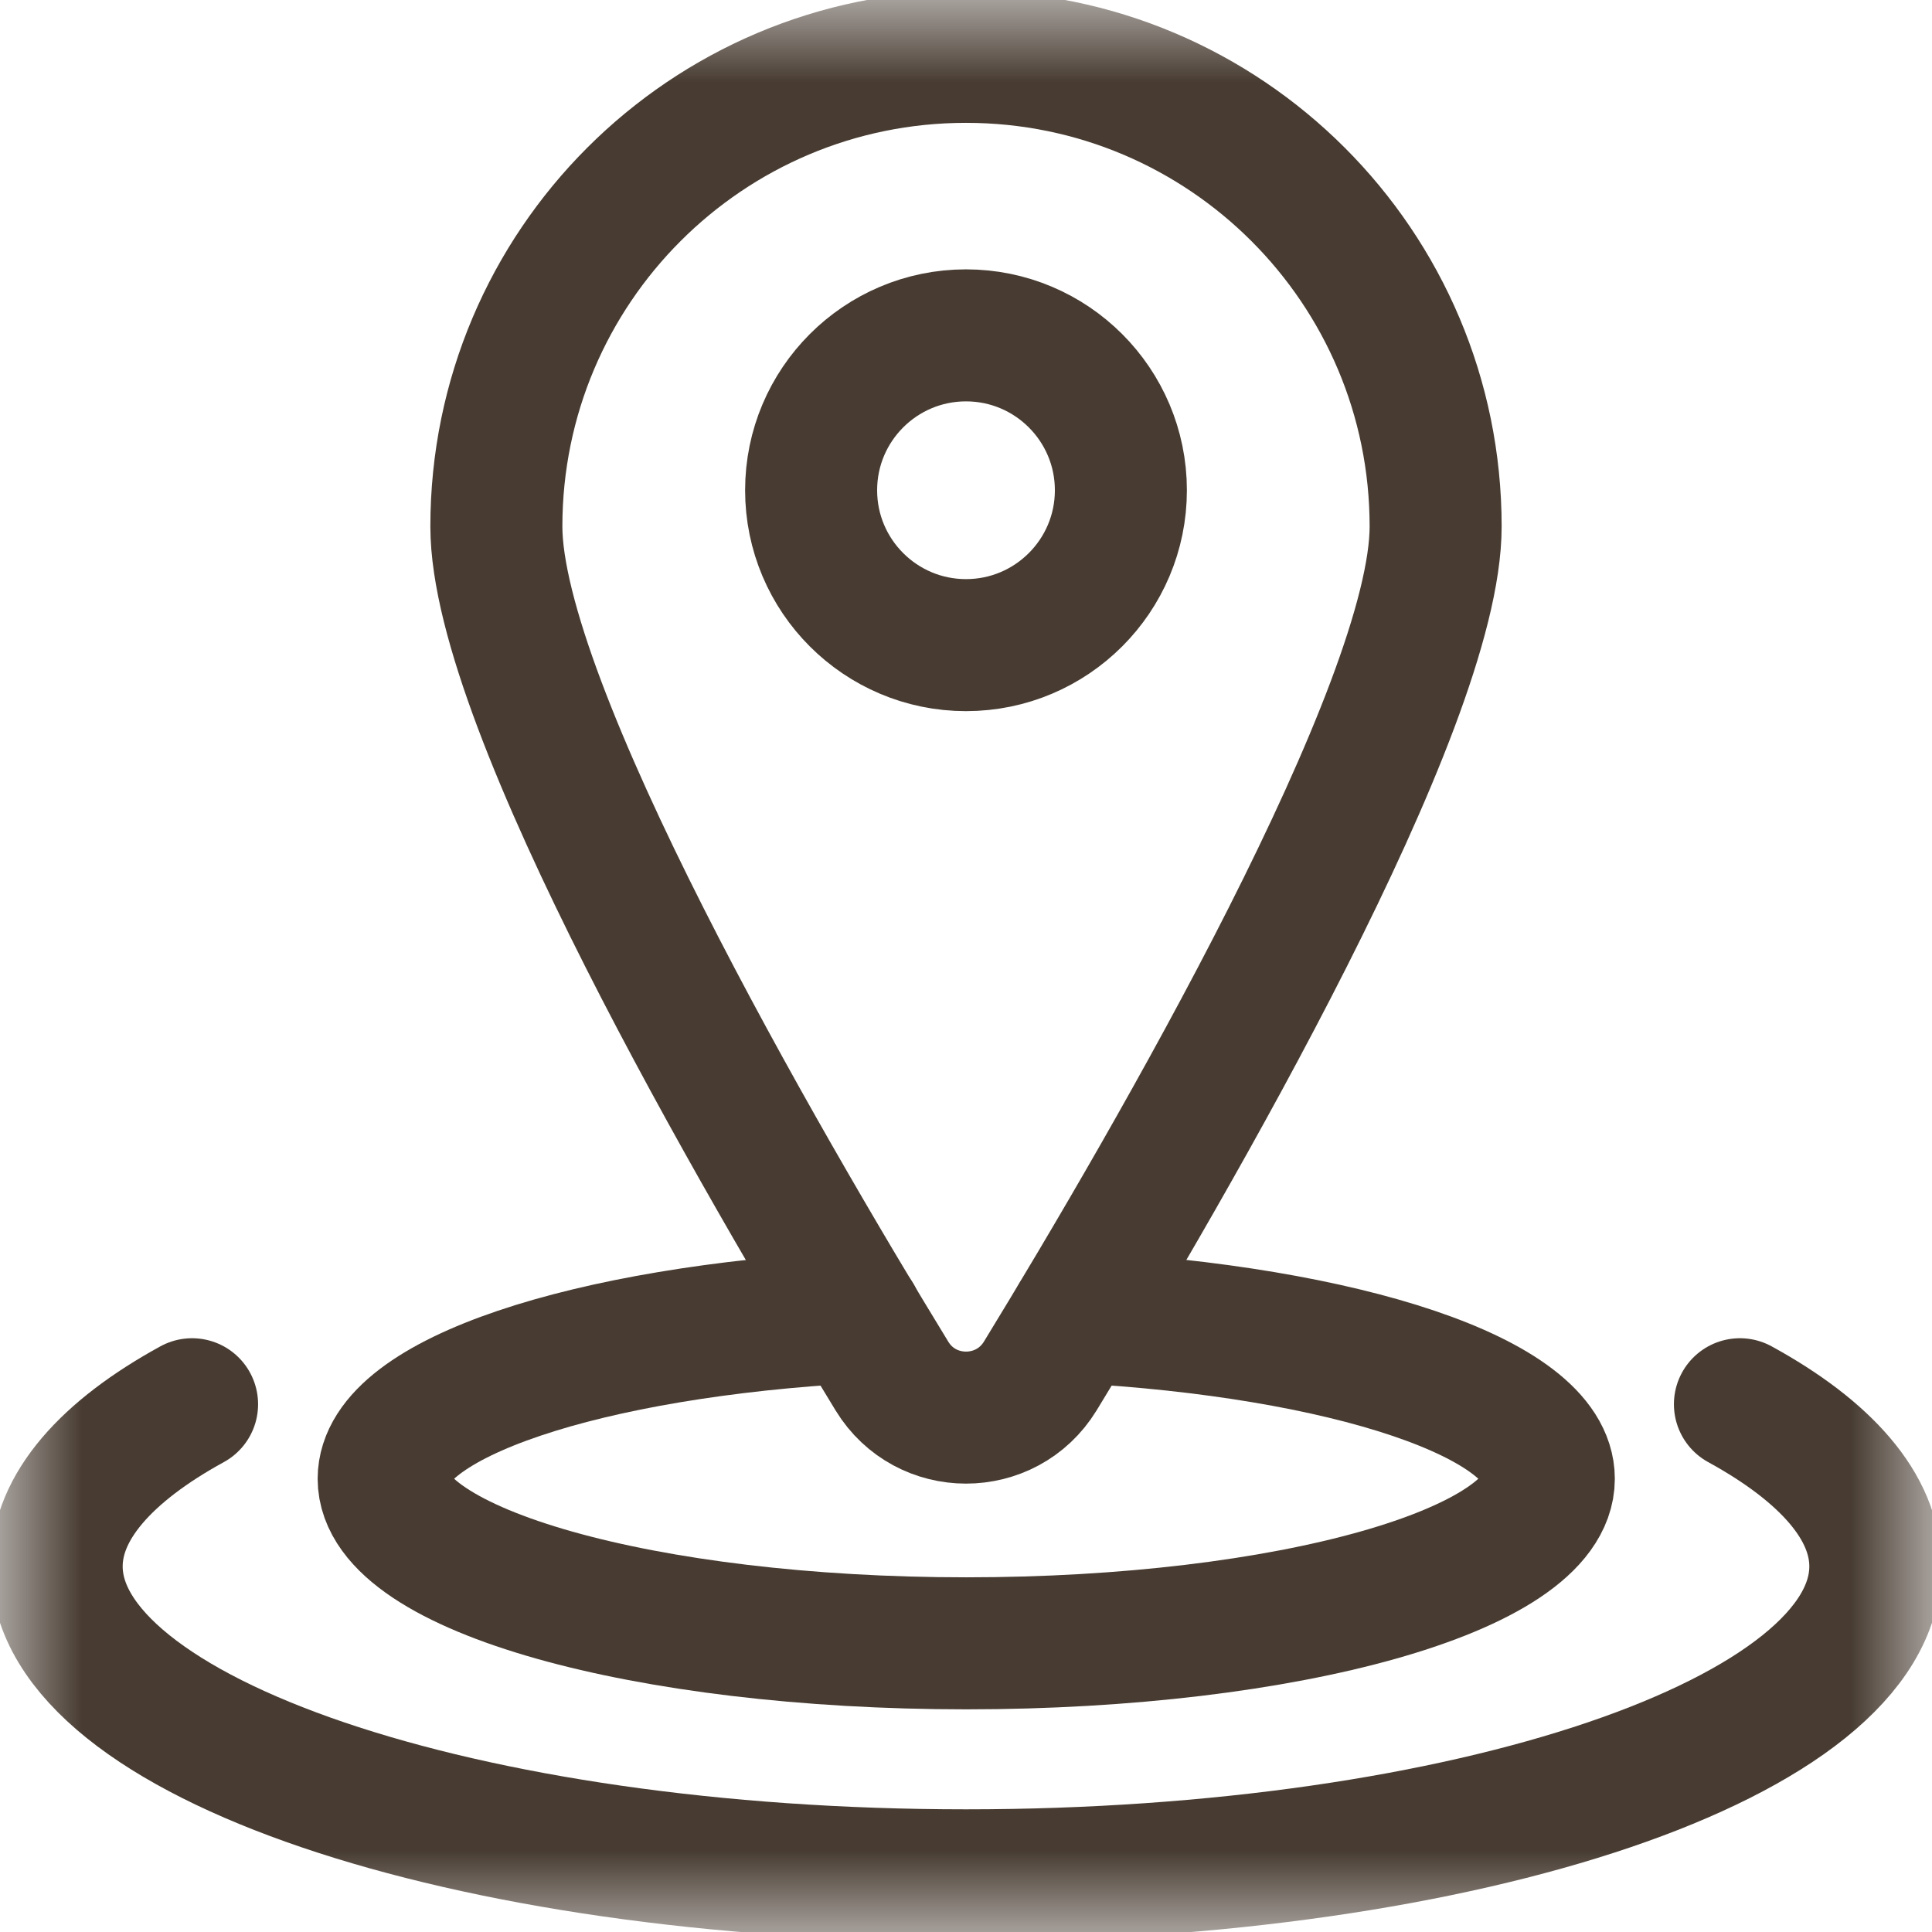 <svg width="12" height="12" viewBox="0 0 12 12" fill="none" xmlns="http://www.w3.org/2000/svg">
<g id="location (9) 1" clip-path="url(#clip0_1384_36790)">
<g id="g3453">
<g id="g3455">
<g id="Clip path group">
<mask id="mask0_1384_36790" style="mask-type:luminance" maskUnits="userSpaceOnUse" x="0" y="0" width="12" height="12">
<g id="clipPath3461">
<path id="path3459" d="M0 9.53674e-07H12V12H0V9.53674e-07Z" fill="white"/>
</g>
</mask>
<g mask="url(#mask0_1384_36790)">
<g id="g3457">
<g id="g3463">
<path id="path3465" d="M6.684 8.181C8.356 8.271 9.62 8.686 9.62 9.185C9.62 9.749 8 10.207 6.002 10.207C4.003 10.207 2.383 9.749 2.383 9.185C2.383 8.686 3.647 8.271 5.32 8.181" stroke="#483C32" stroke-width="0.82" stroke-miterlimit="10" stroke-linecap="round" stroke-linejoin="round"/>
</g>
<g id="g3467">
<path id="path3469" d="M1.193 8.722C0.66 9.014 0.352 9.36 0.352 9.729C0.352 10.789 2.88 11.648 6 11.648C9.12 11.648 11.648 10.789 11.648 9.729C11.648 9.36 11.34 9.014 10.807 8.722" stroke="#483C32" stroke-width="0.82" stroke-miterlimit="10" stroke-linecap="round" stroke-linejoin="round"/>
</g>
<g id="g3471">
<path id="path3473" d="M6 4.007C5.469 4.007 5.038 3.576 5.038 3.045C5.038 2.514 5.469 2.083 6 2.083C6.531 2.083 6.962 2.514 6.962 3.045C6.962 3.576 6.531 4.007 6 4.007ZM6 0.353C4.389 0.353 3.083 1.659 3.083 3.27C3.083 4.388 4.718 7.202 5.54 8.547C5.75 8.891 6.25 8.891 6.461 8.547C7.283 7.202 8.917 4.388 8.917 3.27C8.917 1.659 7.611 0.353 6 0.353Z" stroke="#483C32" stroke-width="0.82" stroke-miterlimit="10" stroke-linecap="round" stroke-linejoin="round"/>
</g>
</g>
</g>
</g>
</g>
</g>
</g>
<defs>
<clipPath id="clip0_1384_36790">
<rect width="12" height="12" fill="white"/>
</clipPath>
</defs>
</svg>
